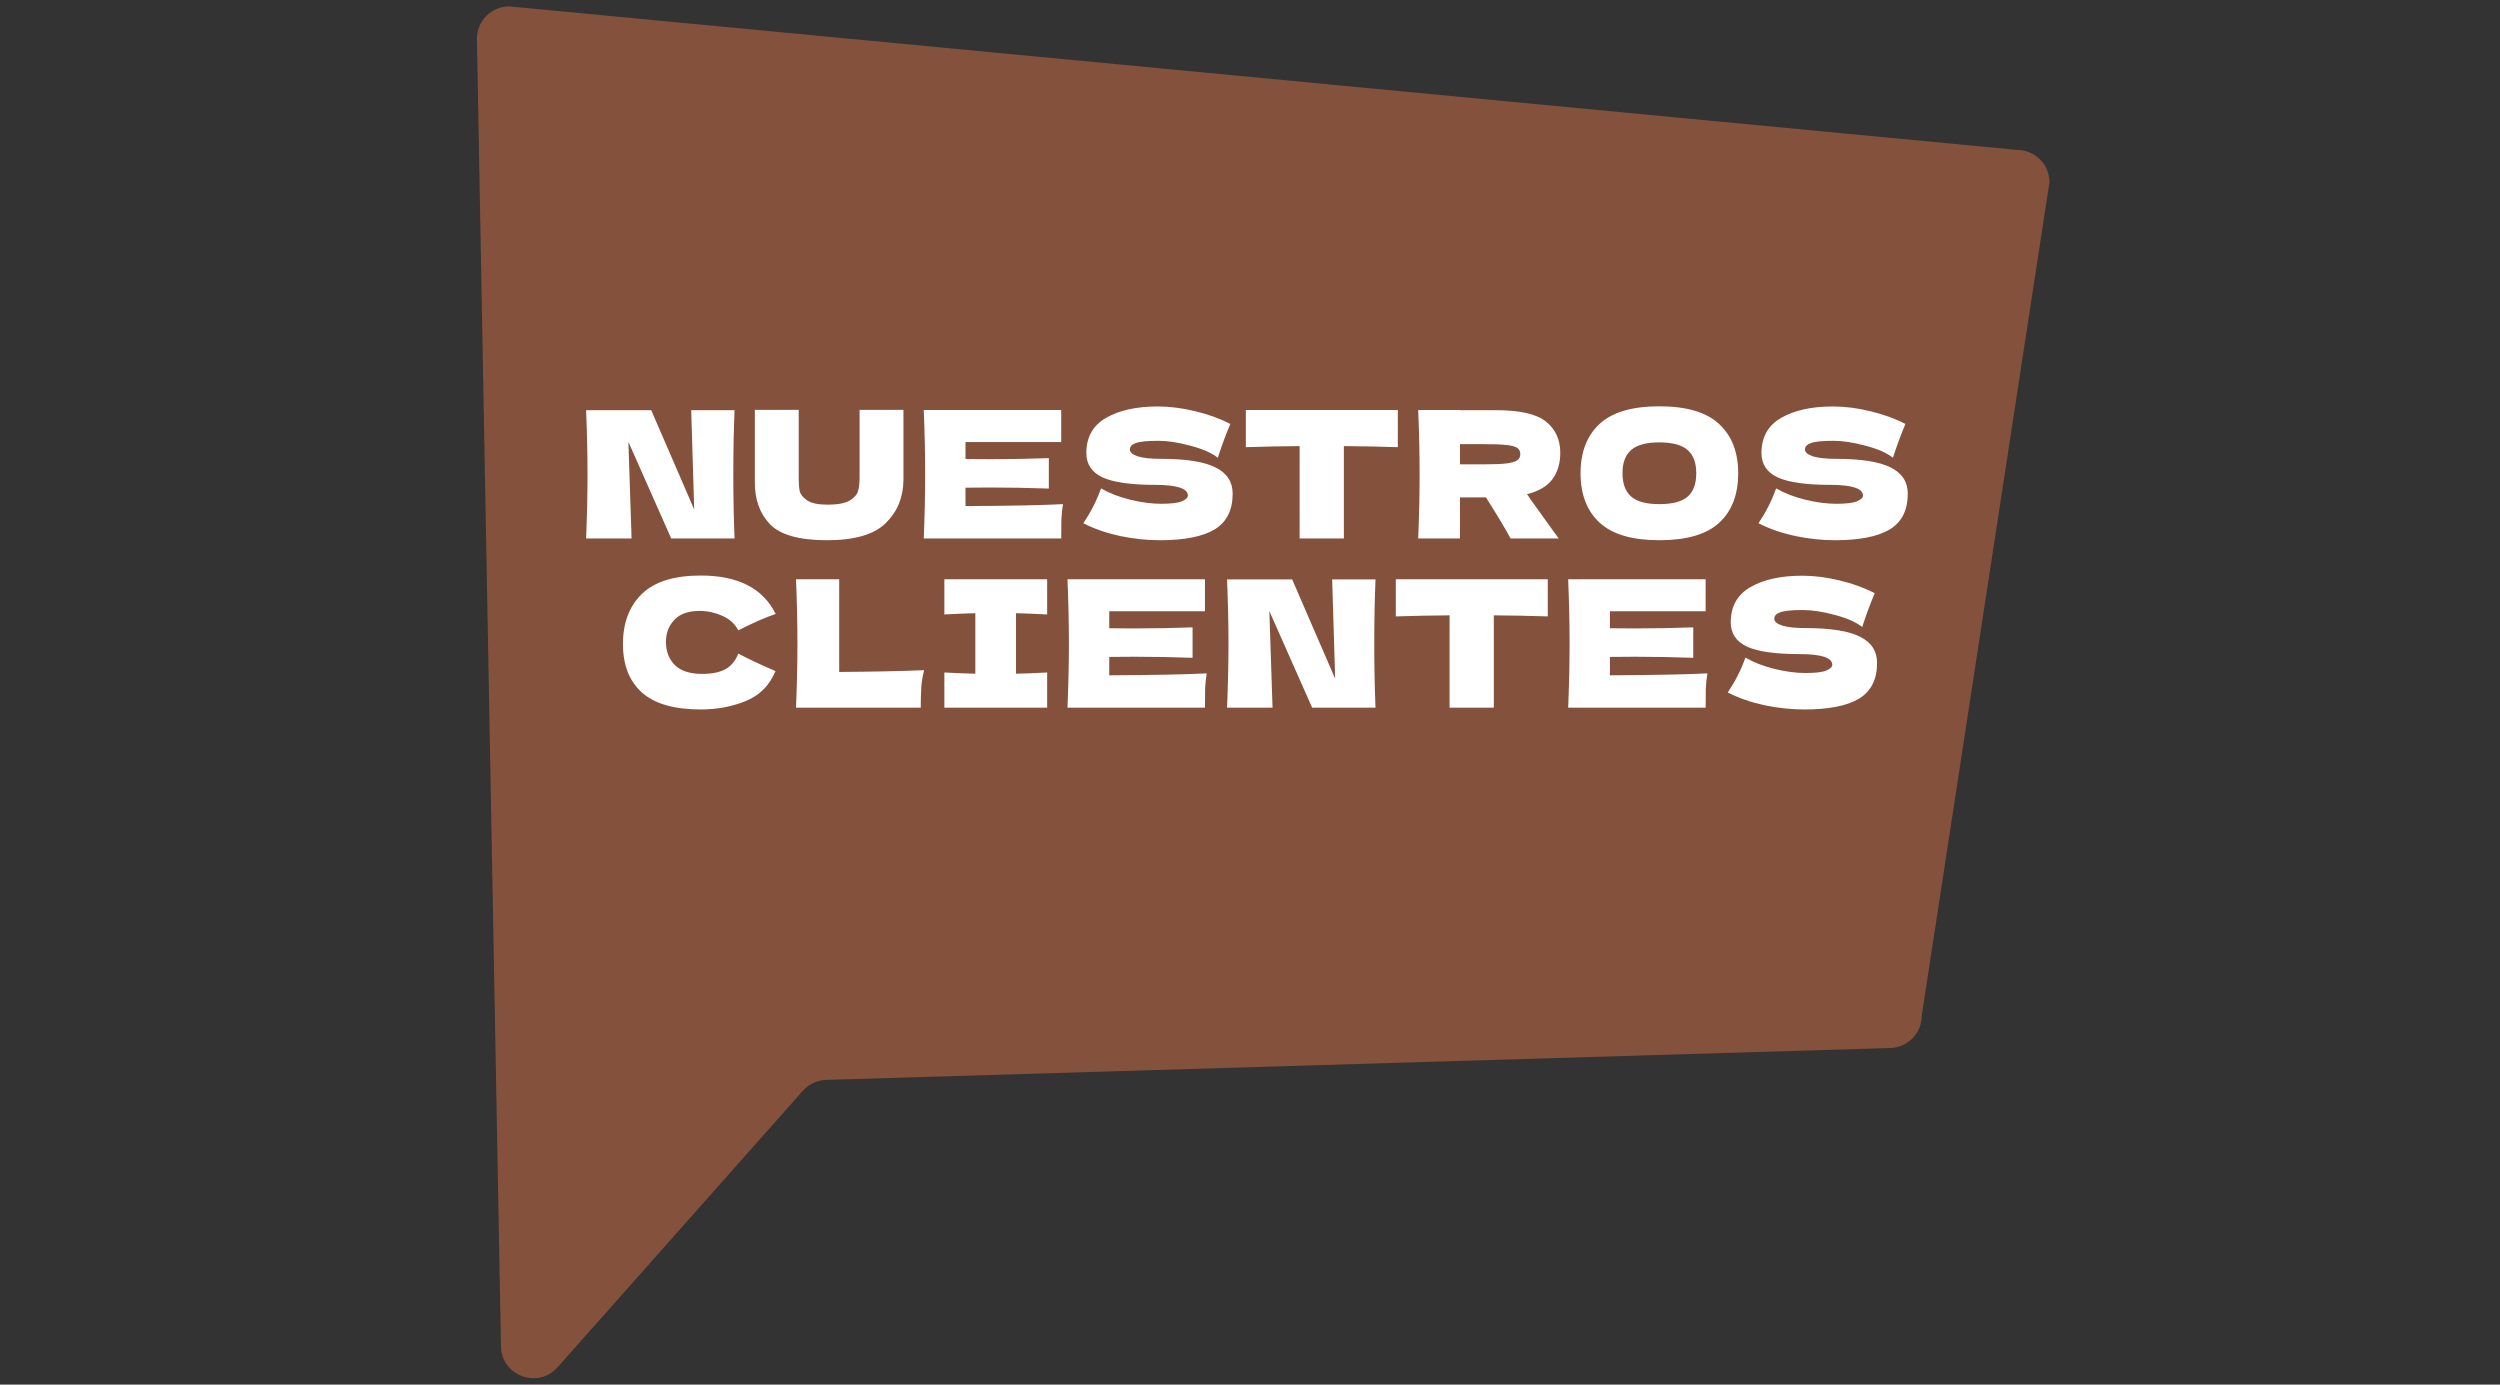 <svg width="325" height="180" viewBox="0 0 325 180" fill="none" xmlns="http://www.w3.org/2000/svg">
<rect x="0" y="0" width="325" height="180" fill="#333333" stroke="none"/>
<path d="M65.124 174.961L62 5.032C62 2.712 63.886 0.833 66.215 0.833L262.216 19.487C264.545 19.487 266.431 21.366 266.431 23.686L249.825 132.046C249.825 134.366 247.939 136.245 245.61 136.245L107.535 140.381C106.324 140.381 105.177 140.899 104.375 141.797L72.499 177.73C69.923 180.639 65.124 178.83 65.124 174.961Z" fill="#84513C"/>
<path d="M95.491 53.325C95.383 55.916 95.33 58.692 95.33 61.651C95.33 64.626 95.383 67.409 95.491 70H87.257L81.691 57.442L82.105 70H76.194C76.316 67.025 76.378 64.242 76.378 61.651C76.378 59.075 76.316 56.3 76.194 53.325H84.658L90.247 66.228L89.856 53.325H95.491ZM111.745 53.279H117.449V62.433C117.419 64.687 116.644 66.55 115.126 68.022C113.624 69.494 111.086 70.23 107.513 70.23C103.895 70.23 101.418 69.532 100.084 68.137C98.75 66.726 98.099 64.879 98.129 62.594V53.279H103.833V62.226C103.833 62.901 103.879 63.453 103.971 63.882C104.079 64.296 104.401 64.687 104.937 65.055C105.489 65.423 106.371 65.607 107.582 65.607C108.901 65.607 109.867 65.423 110.48 65.055C111.094 64.672 111.454 64.25 111.561 63.79C111.684 63.33 111.745 62.74 111.745 62.019V53.279ZM125.516 65.791C131.342 65.76 135.567 65.676 138.189 65.538C138.081 66.167 138.012 66.818 137.982 67.493C137.966 68.152 137.959 68.988 137.959 70H120.088C120.21 67.025 120.272 64.242 120.272 61.651C120.272 59.06 120.21 56.277 120.088 53.302H137.959V57.465H125.516V59.673C126.252 59.688 127.34 59.696 128.782 59.696C131.22 59.696 133.742 59.65 136.349 59.558V63.514C133.742 63.422 131.22 63.376 128.782 63.376C127.34 63.376 126.252 63.384 125.516 63.399V65.791ZM140.833 68.022C141.354 67.24 141.784 66.512 142.121 65.837C142.474 65.162 142.811 64.38 143.133 63.491C144.222 64.12 145.487 64.61 146.928 64.963C148.369 65.316 149.711 65.492 150.953 65.492C152.226 65.492 153.123 65.385 153.644 65.17C154.165 64.94 154.426 64.695 154.426 64.434C154.426 63.499 153 63.031 150.148 63.031C147.02 63.031 144.751 62.709 143.34 62.065C141.929 61.406 141.224 60.348 141.224 58.891C141.224 56.821 142.083 55.295 143.8 54.314C145.517 53.333 147.748 52.842 150.493 52.842C152.088 52.842 153.721 53.049 155.392 53.463C157.079 53.862 158.597 54.414 159.946 55.119C159.501 56.131 159.034 57.365 158.543 58.822C158.451 59.129 158.374 59.359 158.313 59.512C157.531 58.883 156.35 58.362 154.771 57.948C153.192 57.519 151.796 57.304 150.585 57.304C149.128 57.304 148.147 57.404 147.641 57.603C147.135 57.787 146.882 58.063 146.882 58.431C146.882 58.799 147.227 59.098 147.917 59.328C148.622 59.543 149.634 59.65 150.953 59.65C154.204 59.65 156.565 60.026 158.037 60.777C159.509 61.513 160.245 62.648 160.245 64.181C160.245 66.328 159.463 67.876 157.899 68.827C156.335 69.762 153.966 70.23 150.792 70.23C149.09 70.23 147.357 70.046 145.594 69.678C143.831 69.295 142.244 68.743 140.833 68.022ZM181.717 58.132C179.31 58.055 176.971 58.009 174.702 57.994V70H168.952V57.994C166.667 58.009 164.337 58.055 161.96 58.132V53.302H181.717V58.132ZM202.836 58.868C202.836 60.202 202.507 61.329 201.847 62.249C201.203 63.169 200.092 63.836 198.512 64.25C198.696 64.495 198.827 64.687 198.903 64.825L202.629 70H196.373C195.699 68.743 194.633 66.964 193.176 64.664H189.795V70H184.367C184.49 67.025 184.551 64.242 184.551 61.651C184.551 59.06 184.49 56.277 184.367 53.302H189.795V53.325H194.51C197.608 53.325 199.77 53.823 200.996 54.82C202.223 55.817 202.836 57.166 202.836 58.868ZM189.795 57.741V60.363H192.9C194.204 60.363 195.185 60.325 195.844 60.248C196.519 60.156 196.987 60.018 197.247 59.834C197.508 59.65 197.638 59.382 197.638 59.029C197.638 58.692 197.516 58.431 197.27 58.247C197.025 58.063 196.565 57.933 195.89 57.856C195.216 57.779 194.219 57.741 192.9 57.741H189.795ZM215.707 70.23C212.196 70.23 209.612 69.471 207.956 67.953C206.3 66.42 205.472 64.273 205.472 61.513C205.472 58.784 206.292 56.652 207.933 55.119C209.589 53.586 212.18 52.819 215.707 52.819C219.249 52.819 221.84 53.586 223.481 55.119C225.137 56.652 225.965 58.784 225.965 61.513C225.965 64.288 225.145 66.435 223.504 67.953C221.863 69.471 219.264 70.23 215.707 70.23ZM215.707 65.538C217.409 65.538 218.636 65.216 219.387 64.572C220.138 63.913 220.514 62.893 220.514 61.513C220.514 60.164 220.138 59.159 219.387 58.5C218.636 57.841 217.409 57.511 215.707 57.511C214.02 57.511 212.801 57.841 212.05 58.5C211.299 59.159 210.923 60.164 210.923 61.513C210.923 62.878 211.299 63.89 212.05 64.549C212.801 65.208 214.02 65.538 215.707 65.538ZM228.598 68.022C229.12 67.24 229.549 66.512 229.886 65.837C230.239 65.162 230.576 64.38 230.898 63.491C231.987 64.12 233.252 64.61 234.693 64.963C236.135 65.316 237.476 65.492 238.718 65.492C239.991 65.492 240.888 65.385 241.409 65.17C241.931 64.94 242.191 64.695 242.191 64.434C242.191 63.499 240.765 63.031 237.913 63.031C234.785 63.031 232.516 62.709 231.105 62.065C229.695 61.406 228.989 60.348 228.989 58.891C228.989 56.821 229.848 55.295 231.565 54.314C233.283 53.333 235.514 52.842 238.258 52.842C239.853 52.842 241.486 53.049 243.157 53.463C244.844 53.862 246.362 54.414 247.711 55.119C247.267 56.131 246.799 57.365 246.308 58.822C246.216 59.129 246.14 59.359 246.078 59.512C245.296 58.883 244.116 58.362 242.536 57.948C240.957 57.519 239.562 57.304 238.35 57.304C236.894 57.304 235.912 57.404 235.406 57.603C234.9 57.787 234.647 58.063 234.647 58.431C234.647 58.799 234.992 59.098 235.682 59.328C236.388 59.543 237.4 59.65 238.718 59.65C241.969 59.65 244.33 60.026 245.802 60.777C247.274 61.513 248.01 62.648 248.01 64.181C248.01 66.328 247.228 67.876 245.664 68.827C244.1 69.762 241.731 70.23 238.557 70.23C236.855 70.23 235.123 70.046 233.359 69.678C231.596 69.295 230.009 68.743 228.598 68.022ZM91.105 92.23C87.639 92.23 85.086 91.494 83.446 90.022C81.805 88.55 80.985 86.449 80.985 83.72C80.985 80.975 81.805 78.806 83.446 77.211C85.086 75.616 87.639 74.819 91.105 74.819C95.95 74.819 99.193 76.483 100.834 79.81C99.454 80.285 97.836 80.998 95.981 81.949C95.536 81.09 94.831 80.454 93.865 80.04C92.914 79.626 91.94 79.419 90.944 79.419C89.472 79.419 88.375 79.81 87.655 80.592C86.934 81.359 86.574 82.309 86.574 83.444C86.574 84.671 86.957 85.675 87.724 86.457C88.506 87.224 89.694 87.607 91.289 87.607C92.561 87.607 93.573 87.4 94.325 86.986C95.076 86.557 95.628 85.882 95.981 84.962C97.238 85.637 98.848 86.396 100.811 87.239C100.044 89.094 98.764 90.39 96.97 91.126C95.176 91.862 93.221 92.23 91.105 92.23ZM109.094 87.354C113.541 87.323 117.221 87.247 120.134 87.124C119.935 87.906 119.812 88.657 119.766 89.378C119.72 90.099 119.697 90.973 119.697 92H103.482C103.605 89.025 103.666 86.242 103.666 83.651C103.666 81.06 103.605 78.277 103.482 75.302H109.094V87.354ZM136.13 79.879C134.306 79.787 132.956 79.733 132.082 79.718V87.584C132.972 87.569 134.321 87.515 136.13 87.423V92H122.767V87.423C124.531 87.515 125.872 87.569 126.792 87.584V79.718C125.872 79.733 124.531 79.787 122.767 79.879V75.302H136.13V79.879ZM144.201 87.791C150.028 87.76 154.252 87.676 156.874 87.538C156.767 88.167 156.698 88.818 156.667 89.493C156.652 90.152 156.644 90.988 156.644 92H138.773C138.896 89.025 138.957 86.242 138.957 83.651C138.957 81.06 138.896 78.277 138.773 75.302H156.644V79.465H144.201V81.673C144.937 81.688 146.026 81.696 147.467 81.696C149.905 81.696 152.428 81.65 155.034 81.558V85.514C152.428 85.422 149.905 85.376 147.467 85.376C146.026 85.376 144.937 85.384 144.201 85.399V87.791ZM178.816 75.325C178.708 77.916 178.655 80.692 178.655 83.651C178.655 86.626 178.708 89.409 178.816 92H170.582L165.016 79.442L165.43 92H159.519C159.641 89.025 159.703 86.242 159.703 83.651C159.703 81.075 159.641 78.3 159.519 75.325H167.983L173.572 88.228L173.181 75.325H178.816ZM201.211 80.132C198.804 80.055 196.466 80.009 194.196 79.994V92H188.446V79.994C186.162 80.009 183.831 80.055 181.454 80.132V75.302H201.211V80.132ZM209.29 87.791C215.117 87.76 219.341 87.676 221.963 87.538C221.856 88.167 221.787 88.818 221.756 89.493C221.741 90.152 221.733 90.988 221.733 92H203.862C203.985 89.025 204.046 86.242 204.046 83.651C204.046 81.06 203.985 78.277 203.862 75.302H221.733V79.465H209.29V81.673C210.026 81.688 211.115 81.696 212.556 81.696C214.994 81.696 217.516 81.65 220.123 81.558V85.514C217.516 85.422 214.994 85.376 212.556 85.376C211.115 85.376 210.026 85.384 209.29 85.399V87.791ZM224.607 90.022C225.129 89.24 225.558 88.512 225.895 87.837C226.248 87.162 226.585 86.38 226.907 85.491C227.996 86.12 229.261 86.61 230.702 86.963C232.144 87.316 233.485 87.492 234.727 87.492C236 87.492 236.897 87.385 237.418 87.17C237.94 86.94 238.2 86.695 238.2 86.434C238.2 85.499 236.774 85.031 233.922 85.031C230.794 85.031 228.525 84.709 227.114 84.065C225.704 83.406 224.998 82.348 224.998 80.891C224.998 78.821 225.857 77.295 227.574 76.314C229.292 75.333 231.523 74.842 234.267 74.842C235.862 74.842 237.495 75.049 239.166 75.463C240.853 75.862 242.371 76.414 243.72 77.119C243.276 78.131 242.808 79.365 242.317 80.822C242.225 81.129 242.149 81.359 242.087 81.512C241.305 80.883 240.125 80.362 238.545 79.948C236.966 79.519 235.571 79.304 234.359 79.304C232.903 79.304 231.921 79.404 231.415 79.603C230.909 79.787 230.656 80.063 230.656 80.431C230.656 80.799 231.001 81.098 231.691 81.328C232.397 81.543 233.409 81.65 234.727 81.65C237.978 81.65 240.339 82.026 241.811 82.777C243.283 83.513 244.019 84.648 244.019 86.181C244.019 88.328 243.237 89.876 241.673 90.827C240.109 91.762 237.74 92.23 234.566 92.23C232.864 92.23 231.132 92.046 229.368 91.678C227.605 91.295 226.018 90.743 224.607 90.022Z" fill="white"/>
</svg>
